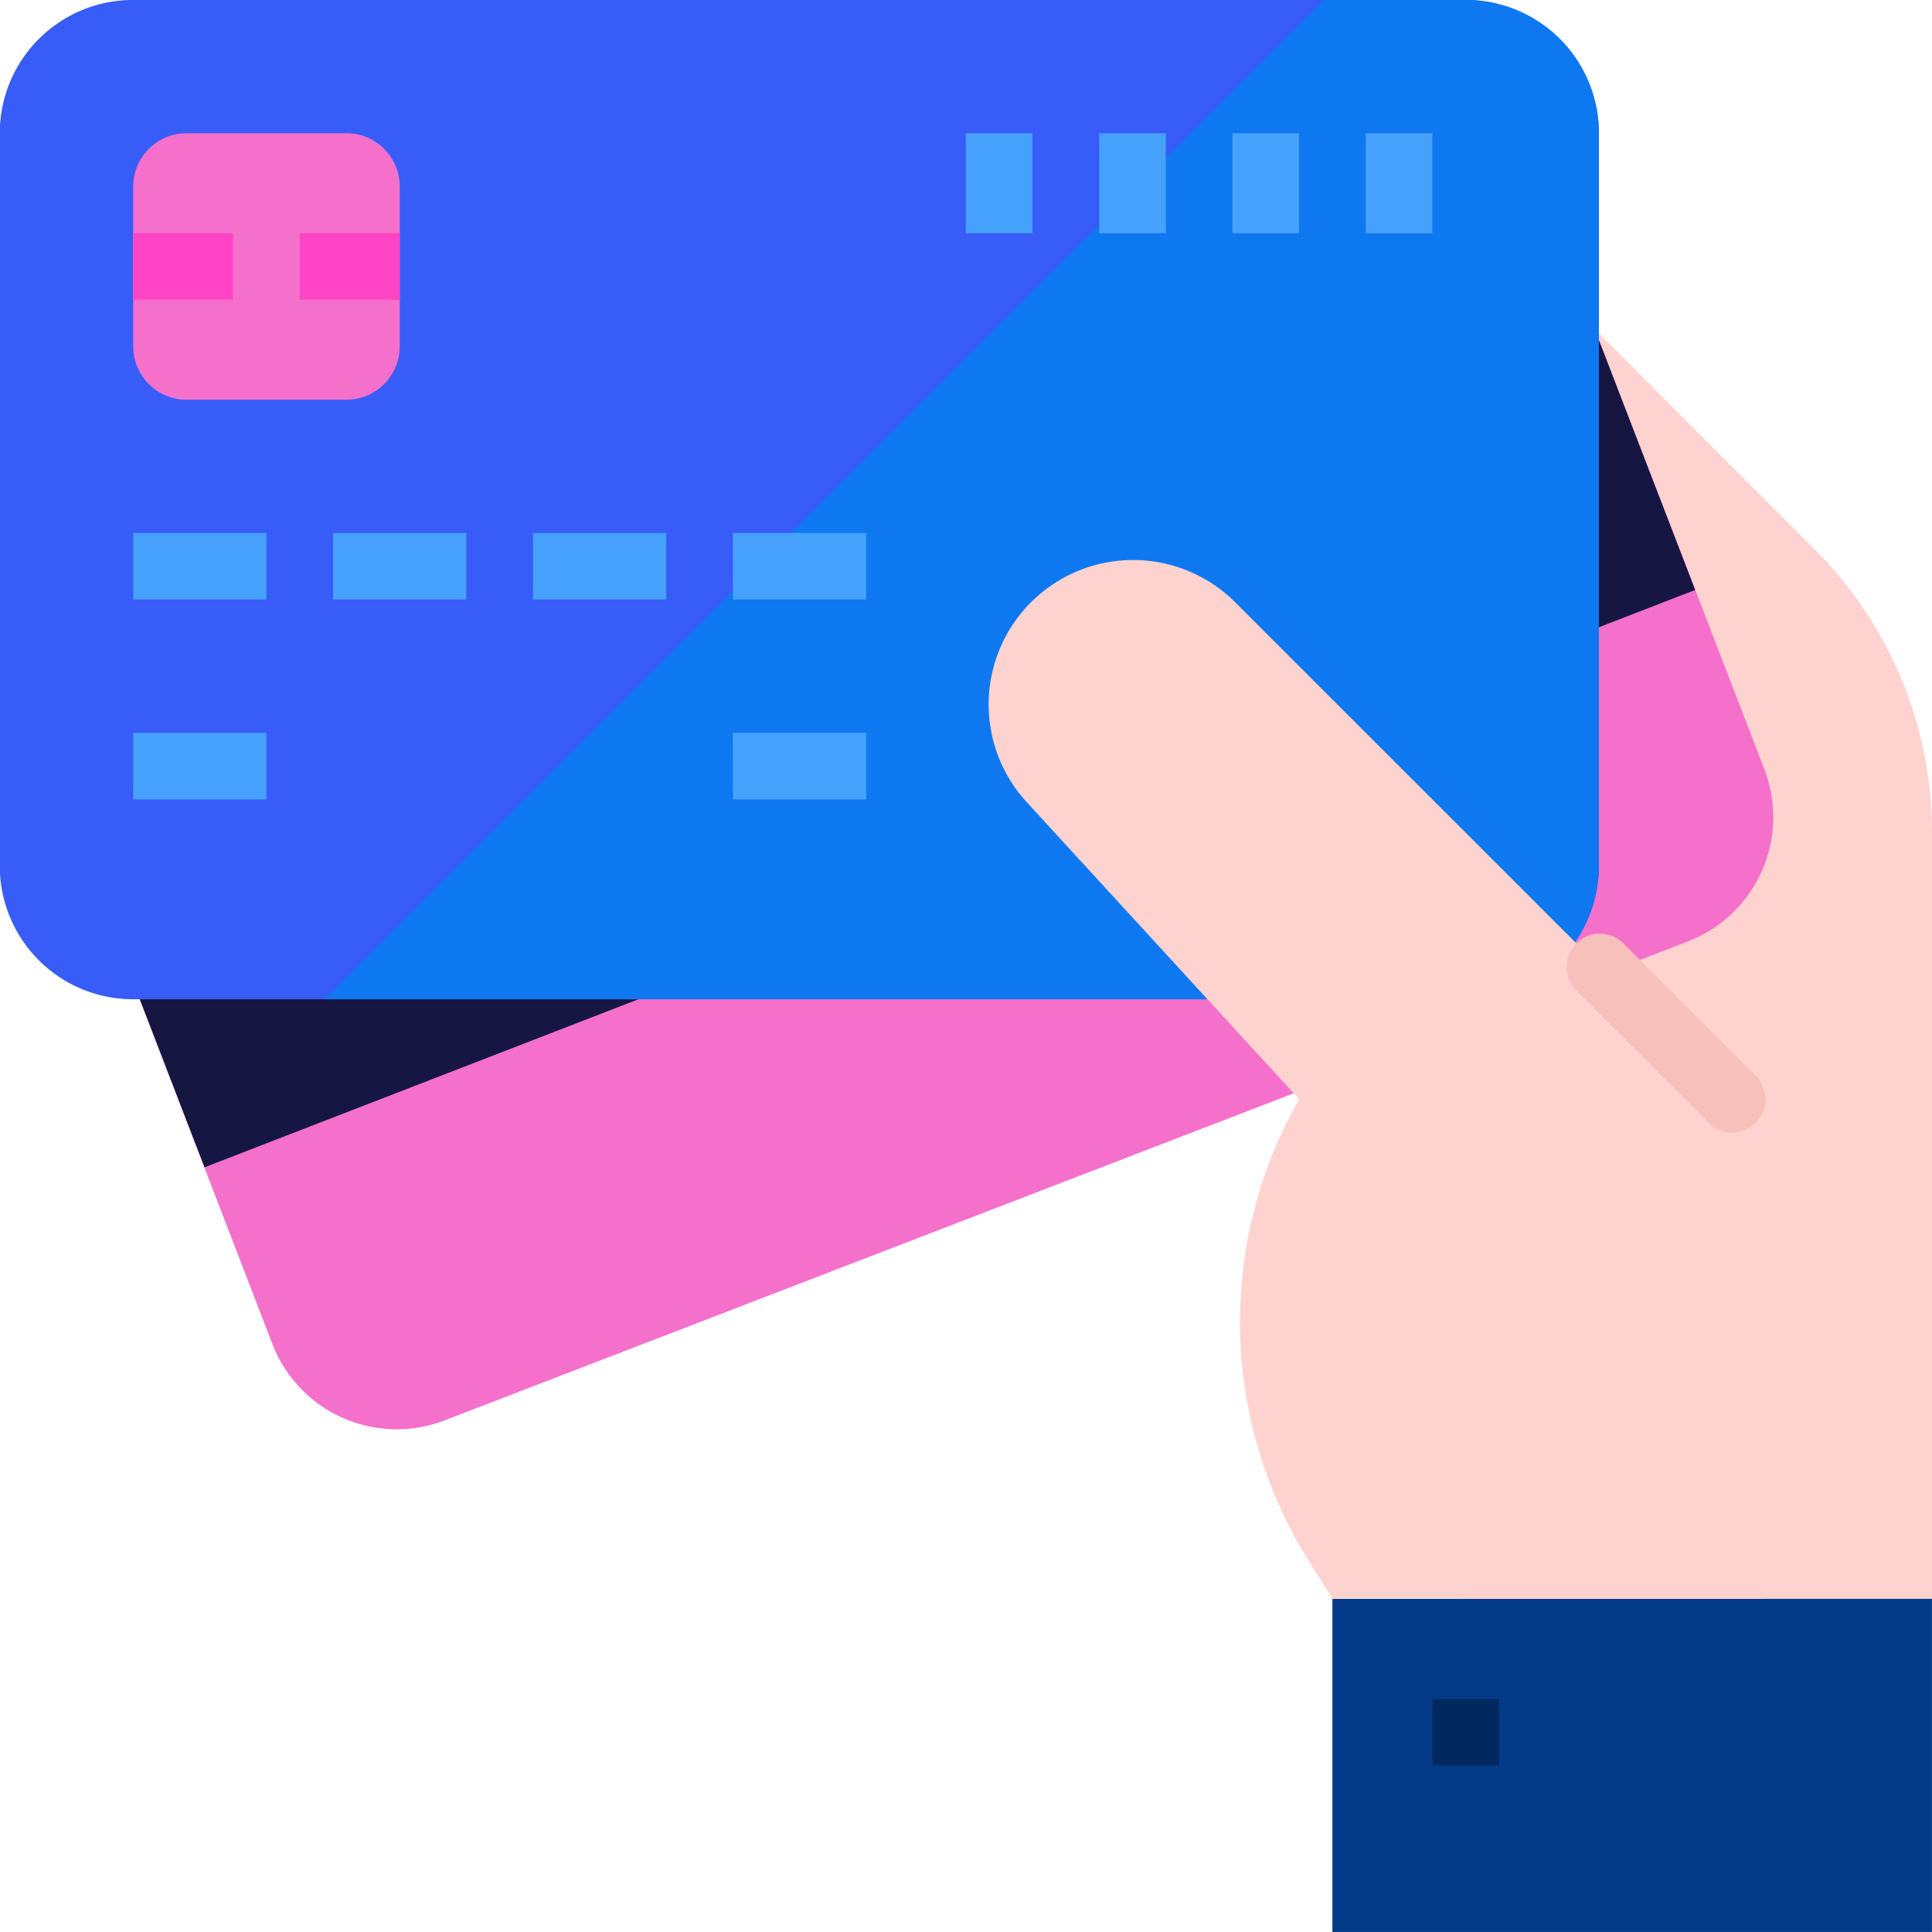 <svg xmlns="http://www.w3.org/2000/svg" width="33.964" height="33.964" viewBox="0 0 33.964 33.964"><defs><style>.a{fill:#fed3cf;}.b{fill:#f470cb;}.c{fill:#161643;}.d{fill:#385cf8;}.e{fill:#0e78f0;}.f{fill:#46a1fd;}.g{fill:#033b88;}.h{fill:#01295f;}.i{fill:#ff45c5;}.j{fill:#f7c0bb;}</style></defs><g transform="translate(0 -0.301)"><path class="a" d="M455.231,67.68l-6.126-6.137V86.138h8.2V72.664A7.028,7.028,0,0,0,455.231,67.68Zm0,0" transform="translate(-423.34 -57.729)"/><path class="b" d="M4.788,23.934.157,11.912A2.342,2.342,0,0,1,1.5,8.885L23.359.465a2.342,2.342,0,0,1,3.027,1.344l4.631,12.022a2.342,2.342,0,0,1-1.344,3.027L7.816,25.278A2.343,2.343,0,0,1,4.788,23.934Zm0,0" transform="translate(0 -0.007)"/><path class="c" d="M58.4,101.961,32.2,112.12l1.745,4.53L60.15,106.5Zm0,0" transform="translate(-30.349 -95.828)"/><path class="d" d="M0,15.526V2.643A2.343,2.343,0,0,1,2.346.3H25.77a2.343,2.343,0,0,1,2.342,2.342V15.526a2.343,2.343,0,0,1-2.342,2.342H2.346A2.343,2.343,0,0,1,0,15.526Zm0,0" transform="translate(-0.004)"/><path class="e" d="M119.576.3h-2.489L99.52,17.868h20.056a2.343,2.343,0,0,0,2.342-2.342V2.643A2.343,2.343,0,0,0,119.576.3Zm0,0" transform="translate(-93.81)"/><path class="f" d="M40.832,163.609h2.342v1.171H40.832Zm0,0" transform="translate(-38.49 -153.939)"/><path class="f" d="M40.832,224.852h2.342v1.171H40.832Zm0,0" transform="translate(-38.49 -211.668)"/><path class="f" d="M224.555,224.852H226.9v1.171h-2.342Zm0,0" transform="translate(-211.672 -211.668)"/><path class="f" d="M102.074,163.609h2.342v1.171h-2.342Zm0,0" transform="translate(-96.218 -153.939)"/><path class="f" d="M163.313,163.609h2.342v1.171h-2.342Zm0,0" transform="translate(-153.943 -153.939)"/><path class="f" d="M224.555,163.609H226.9v1.171h-2.342Zm0,0" transform="translate(-211.672 -153.939)"/><path class="f" d="M418.484,41.129h1.171v1.757h-1.171Zm0,0" transform="translate(-394.475 -38.486)"/><path class="f" d="M377.656,41.129h1.171v1.757h-1.171Zm0,0" transform="translate(-355.99 -38.486)"/><path class="f" d="M336.828,41.129H338v1.757h-1.171Zm0,0" transform="translate(-317.504 -38.486)"/><path class="f" d="M296,41.129h1.171v1.757H296Zm0,0" transform="translate(-279.022 -38.486)"/><path class="g" d="M408.277,490.23h10.54v5.856h-10.54Zm0,0" transform="translate(-384.854 -461.822)"/><path class="a" d="M307.171,172.523a2.539,2.539,0,0,0-3.666,3.511l4.8,5.235a7.9,7.9,0,0,0,.16,8.1l.426.681H316.5v-8.2Zm0,0" transform="translate(-285.467 -161.644)"/><path class="h" d="M438.9,520.852h1.171v1.171H438.9Zm0,0" transform="translate(-413.718 -490.686)"/><path class="b" d="M40.832,44.877V42.066a.937.937,0,0,1,.937-.937H44.58a.937.937,0,0,1,.937.937v2.811a.937.937,0,0,1-.937.937H41.769A.937.937,0,0,1,40.832,44.877Zm0,0" transform="translate(-38.49 -38.486)"/><path class="i" d="M40.832,71.75h1.757v1.171H40.832Zm0,0" transform="translate(-38.49 -67.35)"/><path class="i" d="M91.867,71.75h1.757v1.171H91.867Zm0,0" transform="translate(-86.597 -67.35)"/><path class="j" d="M482.77,289.726a.584.584,0,0,1-.414-.172l-2.342-2.342a.586.586,0,0,1,.828-.828l2.342,2.342a.586.586,0,0,1-.414,1Zm0,0" transform="translate(-452.32 -269.515)"/></g></svg>
